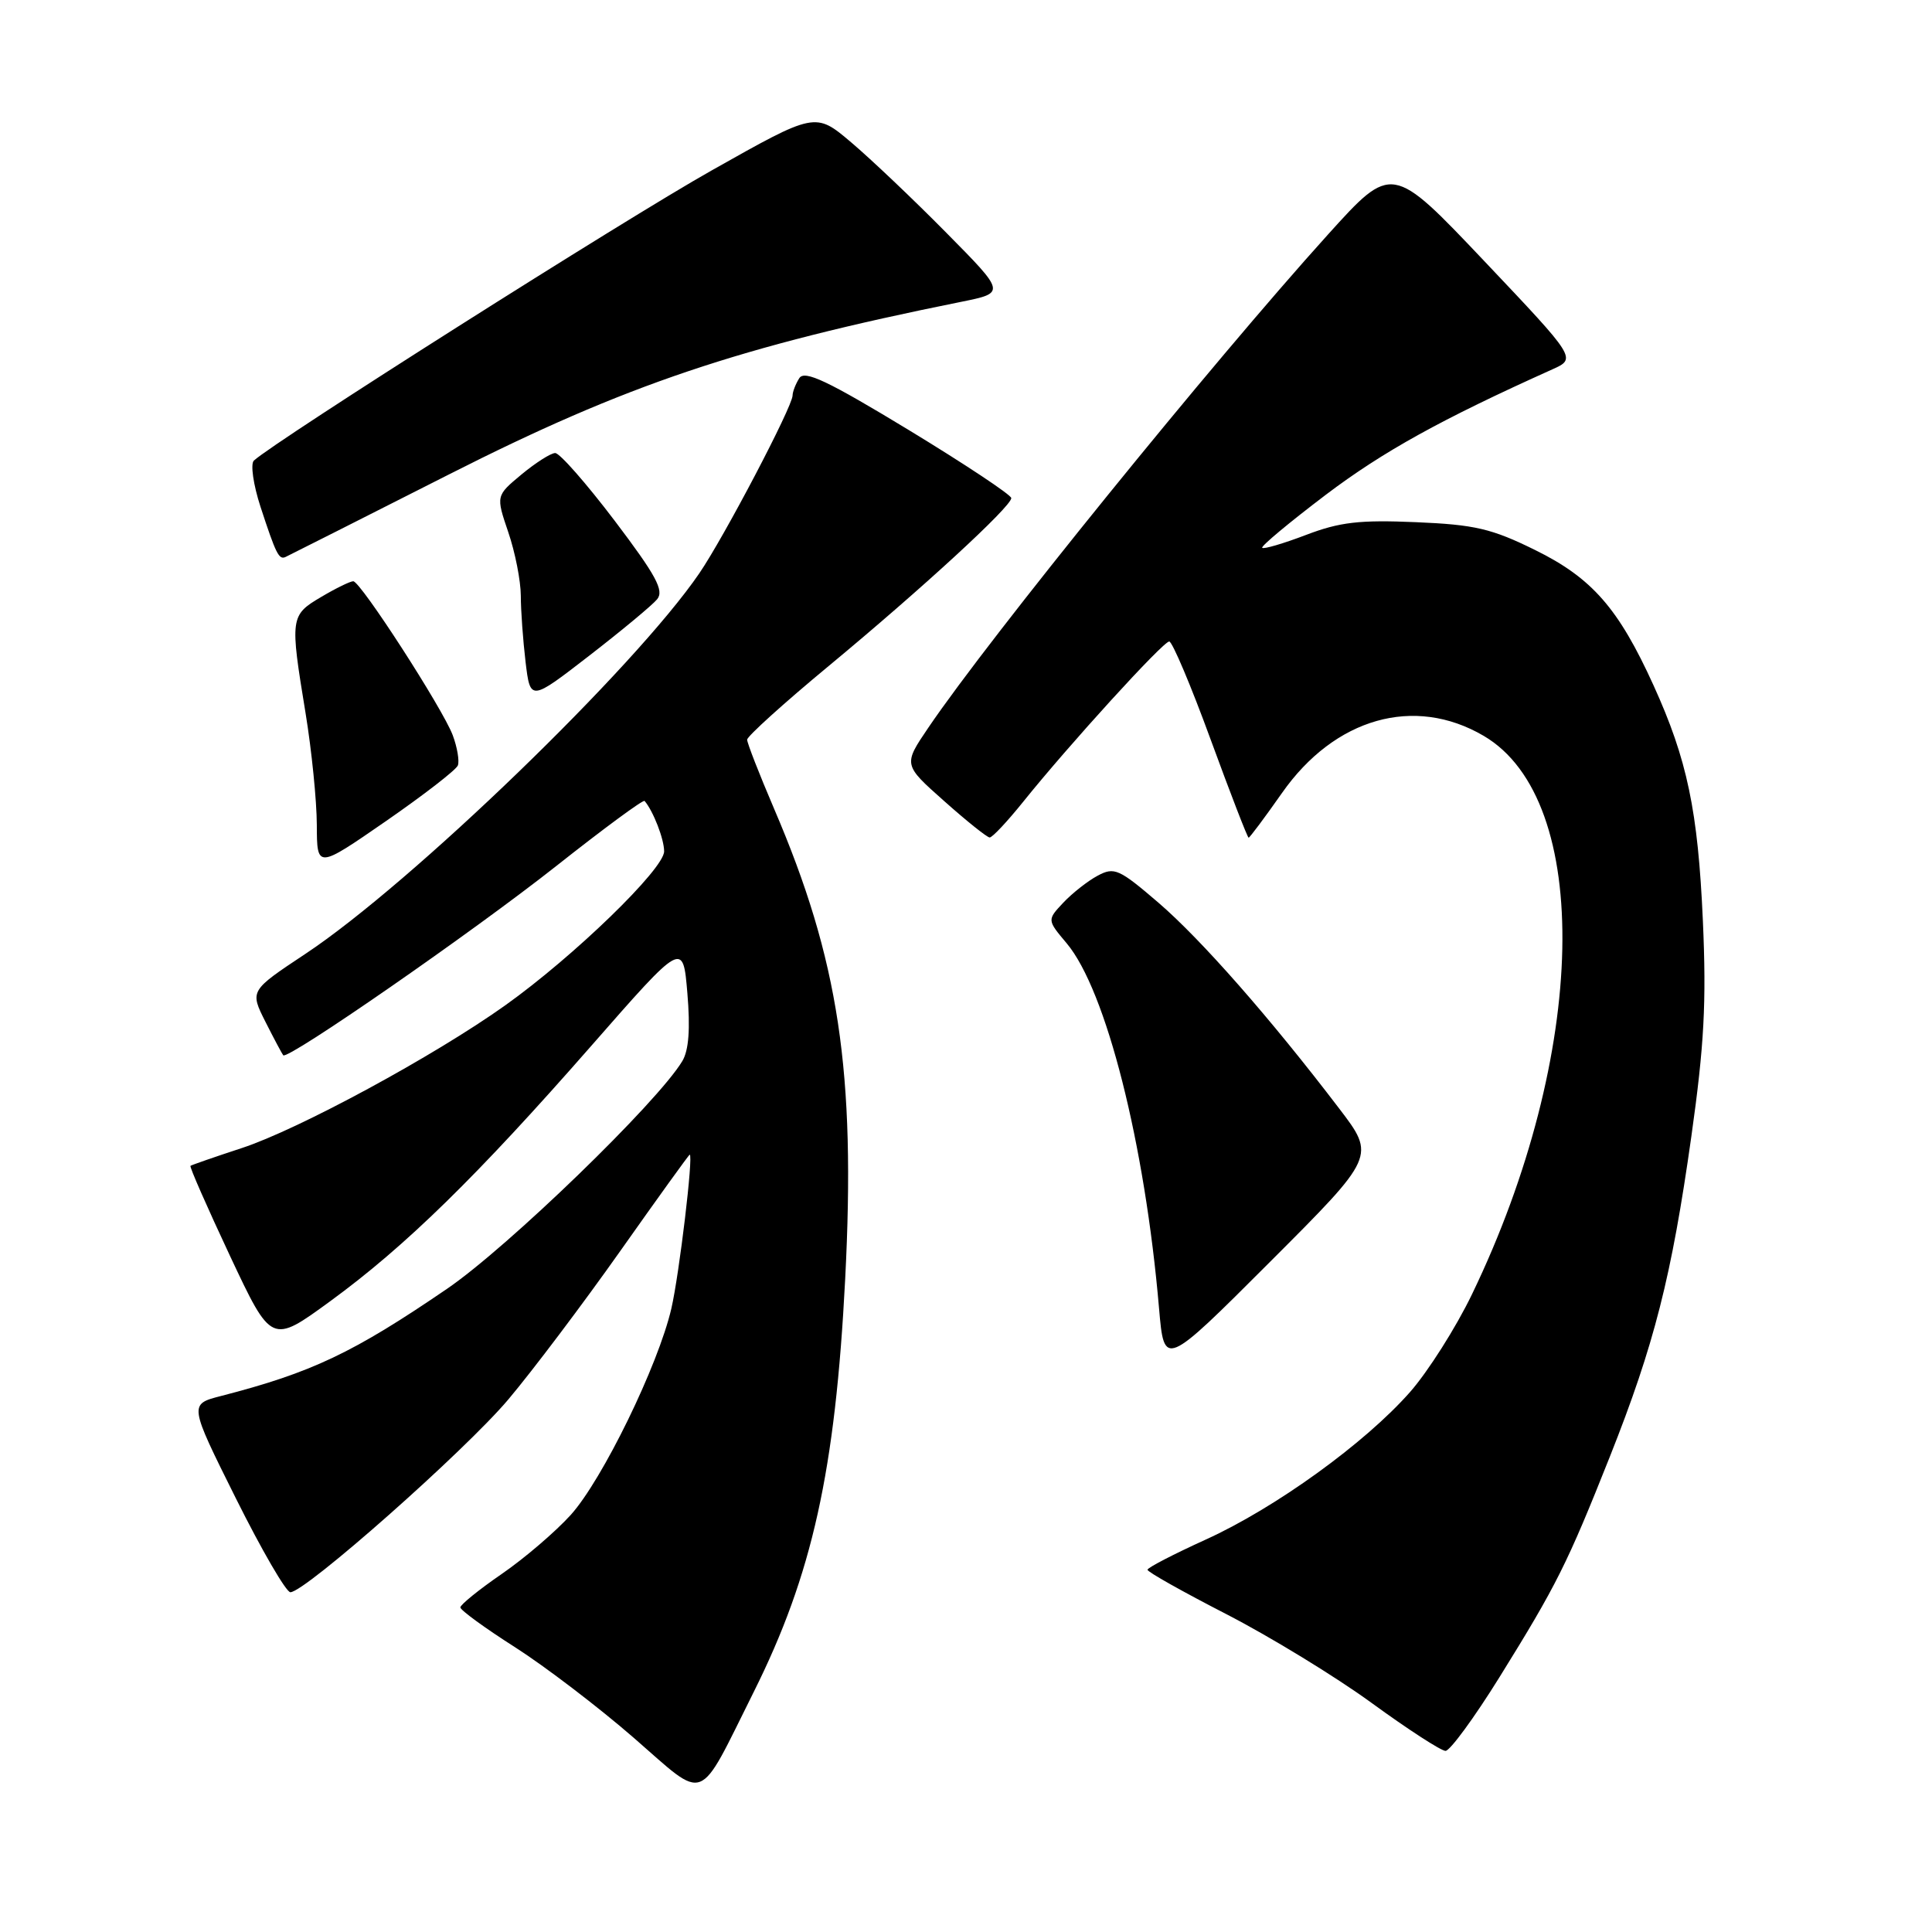 <?xml version="1.0" encoding="UTF-8" standalone="no"?>
<!DOCTYPE svg PUBLIC "-//W3C//DTD SVG 1.1//EN" "http://www.w3.org/Graphics/SVG/1.1/DTD/svg11.dtd" >
<svg xmlns="http://www.w3.org/2000/svg" xmlns:xlink="http://www.w3.org/1999/xlink" version="1.1" viewBox="0 0 256 256">
 <g >
 <path fill="currentColor"
d=" M 99.86 224.22 C 107.64 208.64 110.68 194.92 111.99 169.50 C 113.40 142.02 111.16 127.20 102.57 107.16 C 100.61 102.58 99.00 98.46 99.00 98.01 C 99.00 97.57 103.85 93.18 109.78 88.27 C 122.14 78.03 134.00 67.13 134.00 66.00 C 134.00 65.58 127.88 61.52 120.40 56.97 C 109.65 50.45 106.61 49.01 105.91 50.11 C 105.43 50.87 105.02 51.91 105.02 52.41 C 104.99 53.92 95.94 71.17 92.66 75.97 C 84.10 88.49 54.48 117.10 40.47 126.39 C 33.10 131.28 33.10 131.28 35.17 135.39 C 36.31 137.65 37.38 139.65 37.53 139.83 C 38.12 140.49 62.66 123.48 73.71 114.75 C 79.97 109.80 85.23 105.92 85.41 106.13 C 86.56 107.47 88.00 111.18 88.00 112.81 C 88.00 115.14 76.03 126.74 66.95 133.21 C 57.52 139.93 39.58 149.65 32.05 152.12 C 28.45 153.30 25.38 154.37 25.24 154.48 C 25.09 154.60 27.45 159.96 30.47 166.40 C 35.97 178.10 35.97 178.10 43.74 172.43 C 53.74 165.13 63.20 155.87 78.33 138.60 C 90.50 124.70 90.50 124.70 91.08 131.60 C 91.48 136.31 91.27 139.17 90.41 140.60 C 87.15 146.05 67.28 165.28 59.24 170.77 C 46.78 179.28 41.30 181.88 29.27 184.98 C 25.04 186.07 25.04 186.07 31.25 198.53 C 34.67 205.39 37.92 210.99 38.48 210.98 C 40.49 210.93 61.61 192.24 67.35 185.44 C 70.57 181.62 77.25 172.76 82.20 165.75 C 87.15 158.74 91.28 153.00 91.39 153.00 C 91.90 153.00 90.01 168.81 88.96 173.38 C 87.22 180.90 79.82 196.09 75.62 200.74 C 73.61 202.96 69.50 206.48 66.48 208.56 C 63.47 210.63 61.00 212.63 61.00 212.99 C 61.00 213.35 64.26 215.73 68.25 218.27 C 72.24 220.82 79.33 226.23 84.00 230.29 C 93.74 238.76 92.33 239.30 99.86 224.22 Z  M 198.68 222.25 C 206.25 210.06 207.66 207.24 213.32 193.00 C 219.20 178.18 221.49 169.18 224.11 150.60 C 225.82 138.48 226.12 132.83 225.64 122.00 C 224.99 107.42 223.57 100.64 219.10 90.81 C 214.47 80.62 210.95 76.59 203.41 72.88 C 197.65 70.04 195.43 69.52 187.60 69.19 C 180.15 68.87 177.51 69.18 173.06 70.88 C 170.07 72.02 167.45 72.79 167.25 72.59 C 167.05 72.38 170.85 69.22 175.69 65.55 C 183.26 59.83 190.91 55.59 205.70 48.94 C 208.90 47.50 208.90 47.50 196.67 34.59 C 184.44 21.69 184.44 21.69 175.94 31.10 C 160.50 48.20 131.15 84.41 123.01 96.42 C 119.68 101.33 119.68 101.33 125.09 106.13 C 128.06 108.78 130.78 110.95 131.13 110.97 C 131.48 110.99 133.47 108.86 135.57 106.25 C 141.60 98.74 154.11 85.00 154.93 85.00 C 155.33 85.00 157.81 90.85 160.42 98.00 C 163.04 105.15 165.30 111.00 165.45 111.00 C 165.59 111.00 167.58 108.34 169.86 105.09 C 176.85 95.11 187.41 92.12 196.59 97.50 C 211.10 106.00 210.39 139.72 195.04 171.51 C 192.92 175.91 189.22 181.74 186.84 184.45 C 180.87 191.23 168.99 199.81 159.77 204.00 C 155.53 205.93 152.06 207.72 152.05 208.00 C 152.03 208.28 156.75 210.93 162.53 213.90 C 168.31 216.88 176.96 222.16 181.75 225.65 C 186.54 229.14 190.95 232.00 191.54 232.00 C 192.13 232.00 195.35 227.61 198.68 222.25 Z  M 177.43 146.86 C 168.32 134.91 159.18 124.50 153.51 119.62 C 148.28 115.13 147.65 114.85 145.45 116.03 C 144.14 116.73 142.09 118.34 140.90 119.60 C 138.74 121.90 138.74 121.90 141.33 124.98 C 146.56 131.19 151.71 151.55 153.58 173.37 C 154.26 181.23 154.26 181.23 168.27 167.22 C 182.28 153.21 182.28 153.21 177.43 146.86 Z  M 60.67 101.42 C 60.89 100.83 60.59 99.03 59.99 97.42 C 58.66 93.88 47.78 77.04 46.81 77.02 C 46.43 77.01 44.51 77.94 42.56 79.10 C 38.45 81.52 38.41 81.85 40.49 94.50 C 41.30 99.45 41.97 106.11 41.98 109.31 C 42.00 115.12 42.00 115.12 51.13 108.81 C 56.14 105.34 60.44 102.02 60.67 101.42 Z  M 87.07 79.41 C 88.03 78.26 86.93 76.24 81.44 68.99 C 77.69 64.05 74.15 60.01 73.56 60.03 C 72.98 60.04 70.97 61.32 69.10 62.87 C 65.71 65.69 65.71 65.69 67.35 70.52 C 68.26 73.18 69.00 76.96 69.01 78.93 C 69.01 80.89 69.30 84.84 69.64 87.71 C 70.27 92.92 70.27 92.92 78.08 86.88 C 82.38 83.55 86.43 80.19 87.07 79.41 Z  M 59.50 62.86 C 82.95 50.97 97.97 45.91 127.38 39.99 C 133.26 38.80 133.26 38.80 125.38 30.83 C 121.05 26.44 115.37 21.05 112.77 18.85 C 108.03 14.84 108.03 14.84 94.27 22.60 C 82.79 29.06 36.49 58.41 33.64 61.03 C 33.17 61.47 33.56 64.22 34.52 67.16 C 36.57 73.42 36.96 74.21 37.84 73.80 C 38.20 73.64 47.95 68.71 59.50 62.86 Z "/>
</g>
</svg>